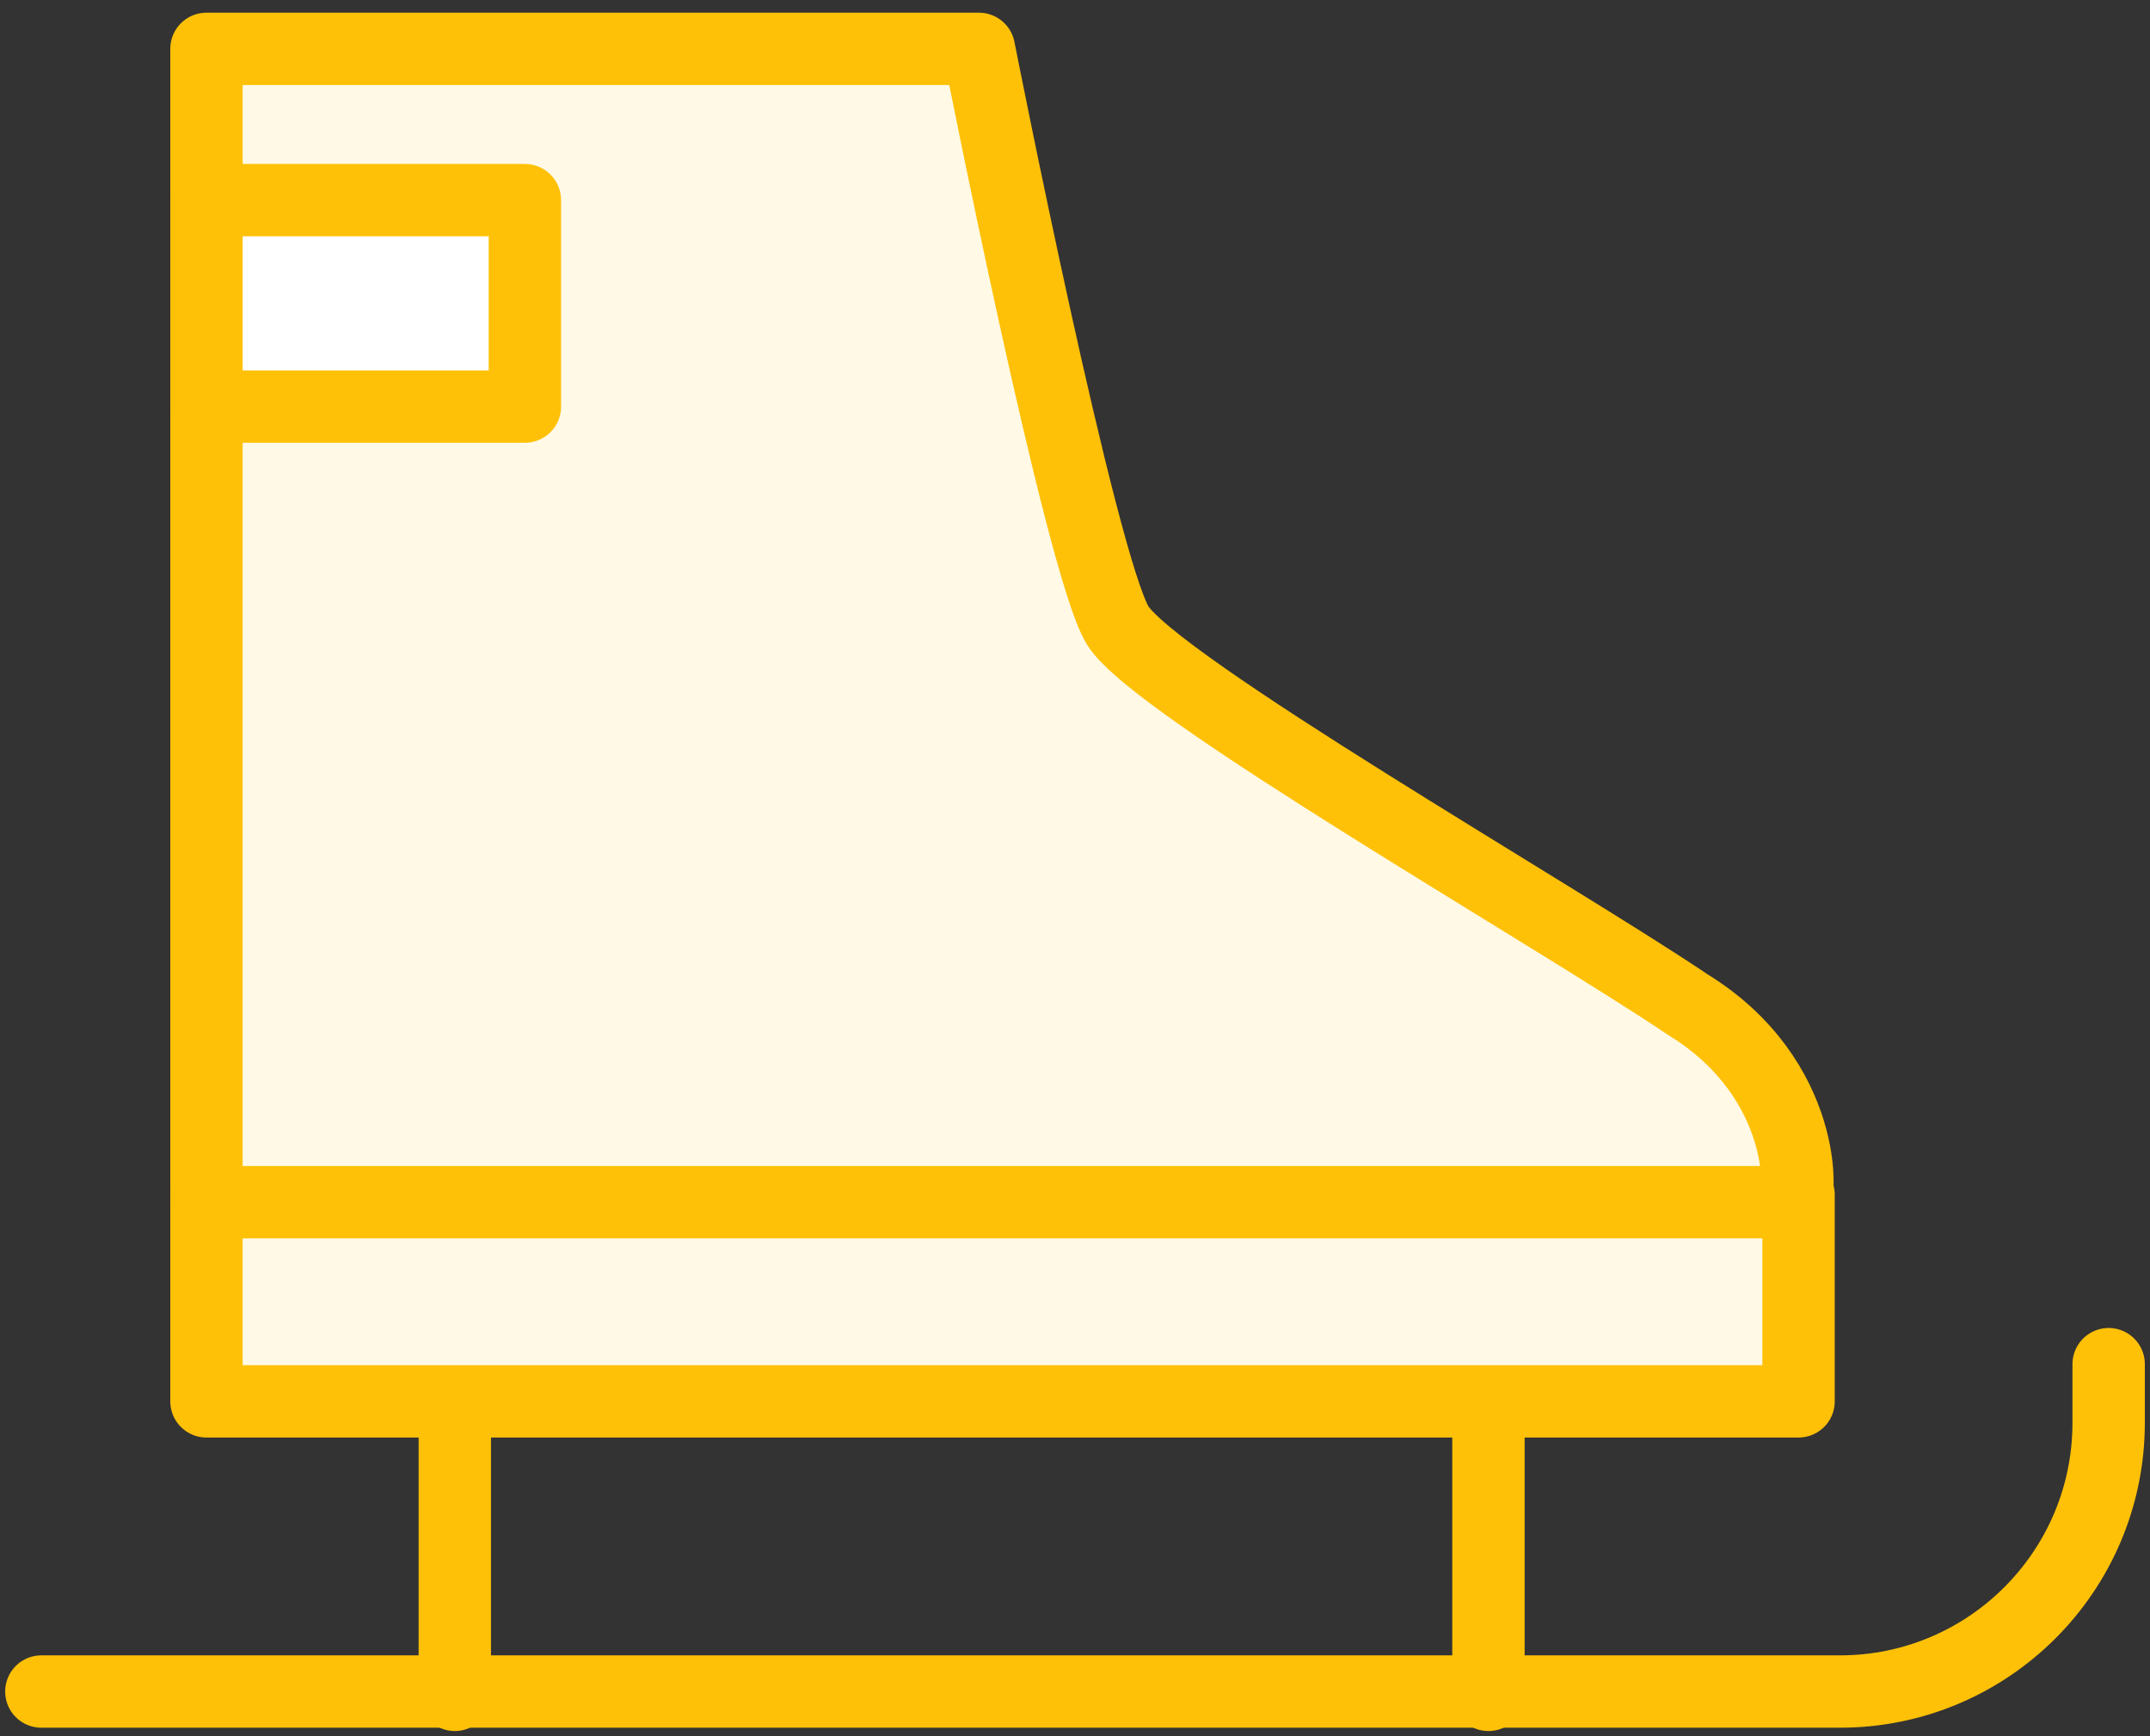 <?xml version="1.0" encoding="UTF-8"?>
<svg width="104px" height="84px" viewBox="0 0 104 84" version="1.1" xmlns="http://www.w3.org/2000/svg" xmlns:xlink="http://www.w3.org/1999/xlink">
    <rect x="0" y="0" width="104" height="84" fill="#333333" stroke="none"/>
    <!-- Generator: Sketch 46.2 (44496) - http://www.bohemiancoding.com/sketch -->
    <title>holidays-40</title>
    <desc>Created with Sketch.</desc>
    <defs></defs>
    <g id="ALL" stroke="none" stroke-width="1" fill="none" fill-rule="evenodd" stroke-linecap="round" stroke-linejoin="round">
        <g id="Primary" transform="translate(-525, -18126)" stroke="#FFC107" stroke-width="3.5">
            <g id="Group-15" transform="translate(200, 200)">
                <g id="holidays-40" transform="translate(327, 17928)">
                    <polyline id="Layer-1" fill="#FFF9E6" points="85 55.8 85 65.8 7.987 65.8 7.987 55.8 7.987 55.8"></polyline>
                    <path d="M7.987,0.364 L7.987,56.164 L84.735,56.164 C85.166,56.164 85.511,50.214 79.652,46.611 C73.232,42.277 53.864,31.184 52.068,28.264 C50.272,25.344 45.353,0.364 45.353,0.364 L7.987,0.364 Z" id="Layer-2" fill="#FFF9E6"></path>
                    <polygon id="Layer-3" fill="#FFFFFF" points="23.39 7.683 7.987 7.683 7.987 17.671 23.39 17.671"></polygon>
                    <path d="M20,66 L20,80" id="Layer-4" fill="#FFF9E6"></path>
                    <path d="M70,66 L70,80" id="Layer-5" fill="#FFF9E6"></path>
                    <path d="M100,64 L100,66.832 C100,74.016 94.173,79.839 87.004,79.839 L0,79.839" id="Layer-6"></path>
                </g>
            </g>
        </g>
    </g>
</svg>